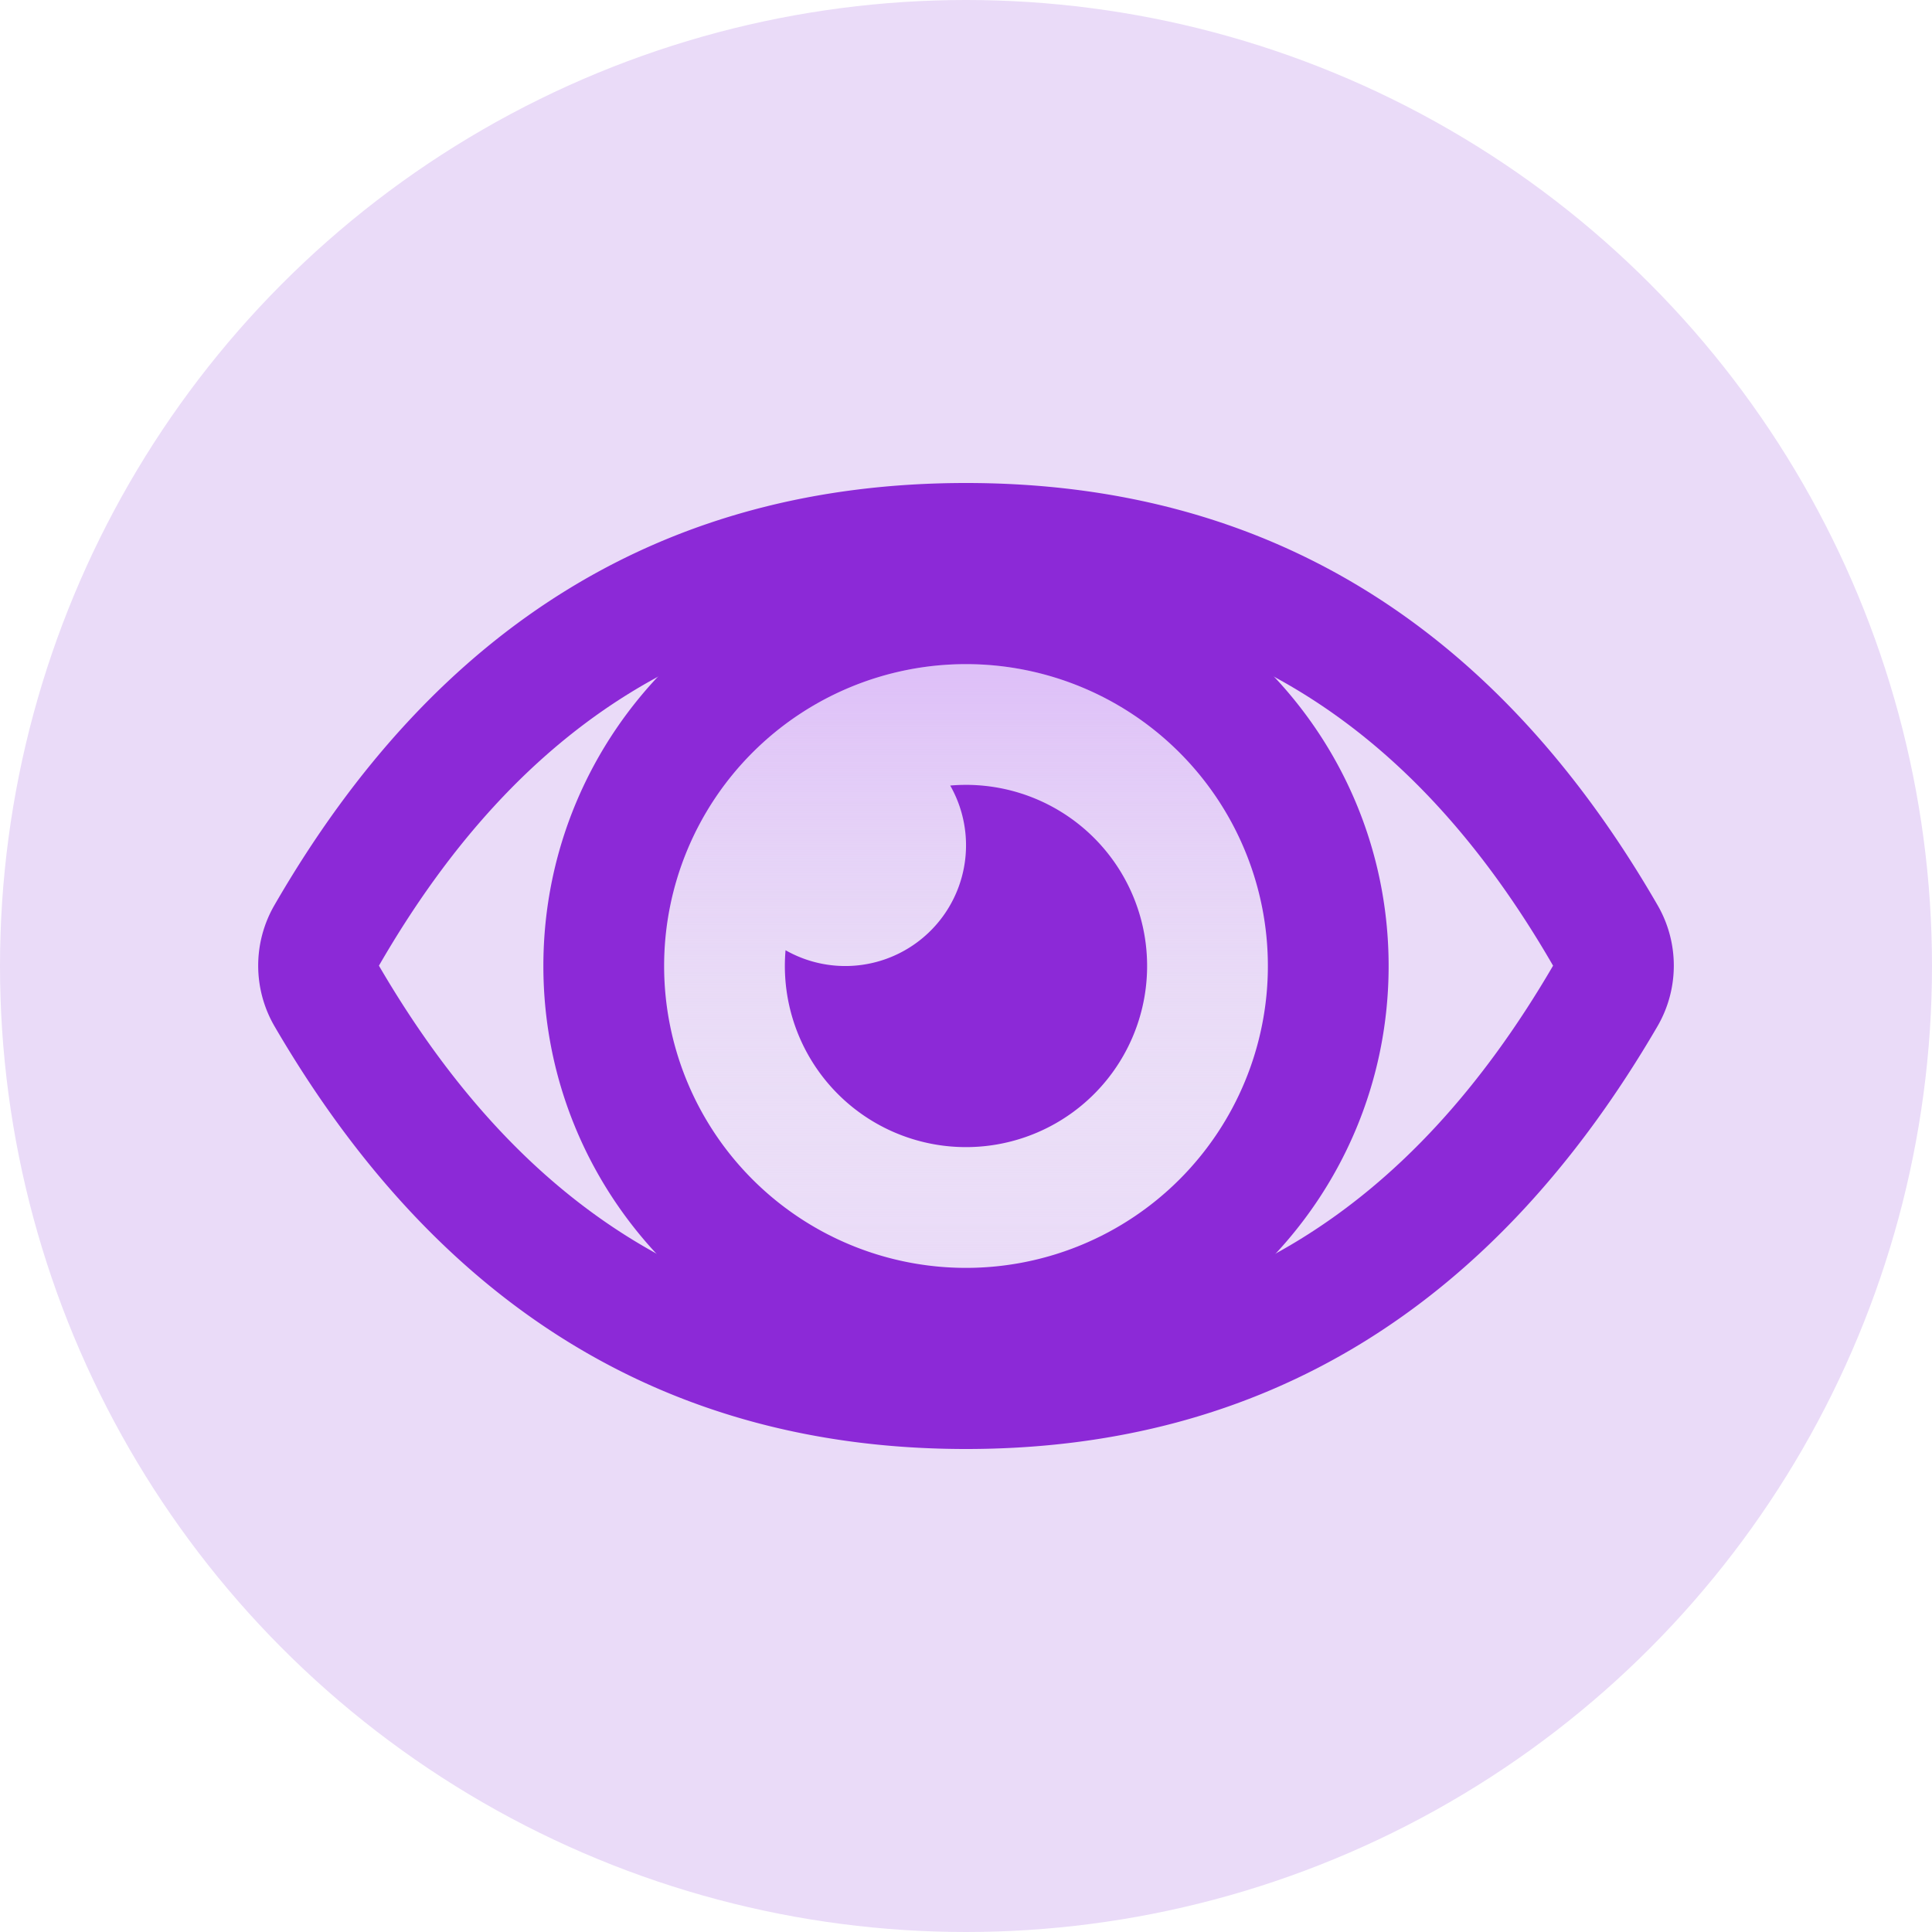 <svg xmlns="http://www.w3.org/2000/svg" width="60" height="60" viewBox="0 0 60 60">
    <defs>
        <linearGradient id="a" x1="50%" x2="50%" y1="1.732%" y2="100%">
            <stop offset="0%" stop-color="#DEC0F8"/>
            <stop offset="100%" stop-color="#F1F2F3" stop-opacity="0"/>
        </linearGradient>
    </defs>
    <g fill="none" fill-rule="evenodd">
        <circle cx="30" cy="30" r="30" fill="#EADBF8"/>
        <path fill="url(#a)" d="M30 39.375a9.375 9.375 0 1 0 0-18.75 9.375 9.375 0 0 0 0 18.75z"/>
        <g fill="#8C29D7">
            <path fill-rule="nonzero" d="M30 41.25c7.84 0 13.786-3.633 18.232-11.26C43.839 22.378 37.897 18.75 30 18.75c-7.897 0-13.839 3.628-18.232 11.24C16.214 37.617 22.16 41.25 30 41.25zM30 45c-9.215 0-16.372-4.374-21.471-13.122a3.75 3.75 0 0 1-.009-3.763C13.566 19.372 20.726 15 30 15c9.274 0 16.434 4.372 21.48 13.115a3.75 3.75 0 0 1-.009 3.763C46.372 40.626 39.215 45 30 45z"/>
            <path fill-rule="nonzero" d="M30 39.375a9.375 9.375 0 1 0 0-18.75 9.375 9.375 0 0 0 0 18.75zm0 3.75c-7.249 0-13.125-5.876-13.125-13.125S22.751 16.875 30 16.875 43.125 22.751 43.125 30 37.249 43.125 30 43.125z"/>
            <path d="M24.396 29.51a3.75 3.75 0 0 0 5.114-5.114 5.625 5.625 0 1 1-5.114 5.114z"/>
        </g>
    </g>
</svg>
